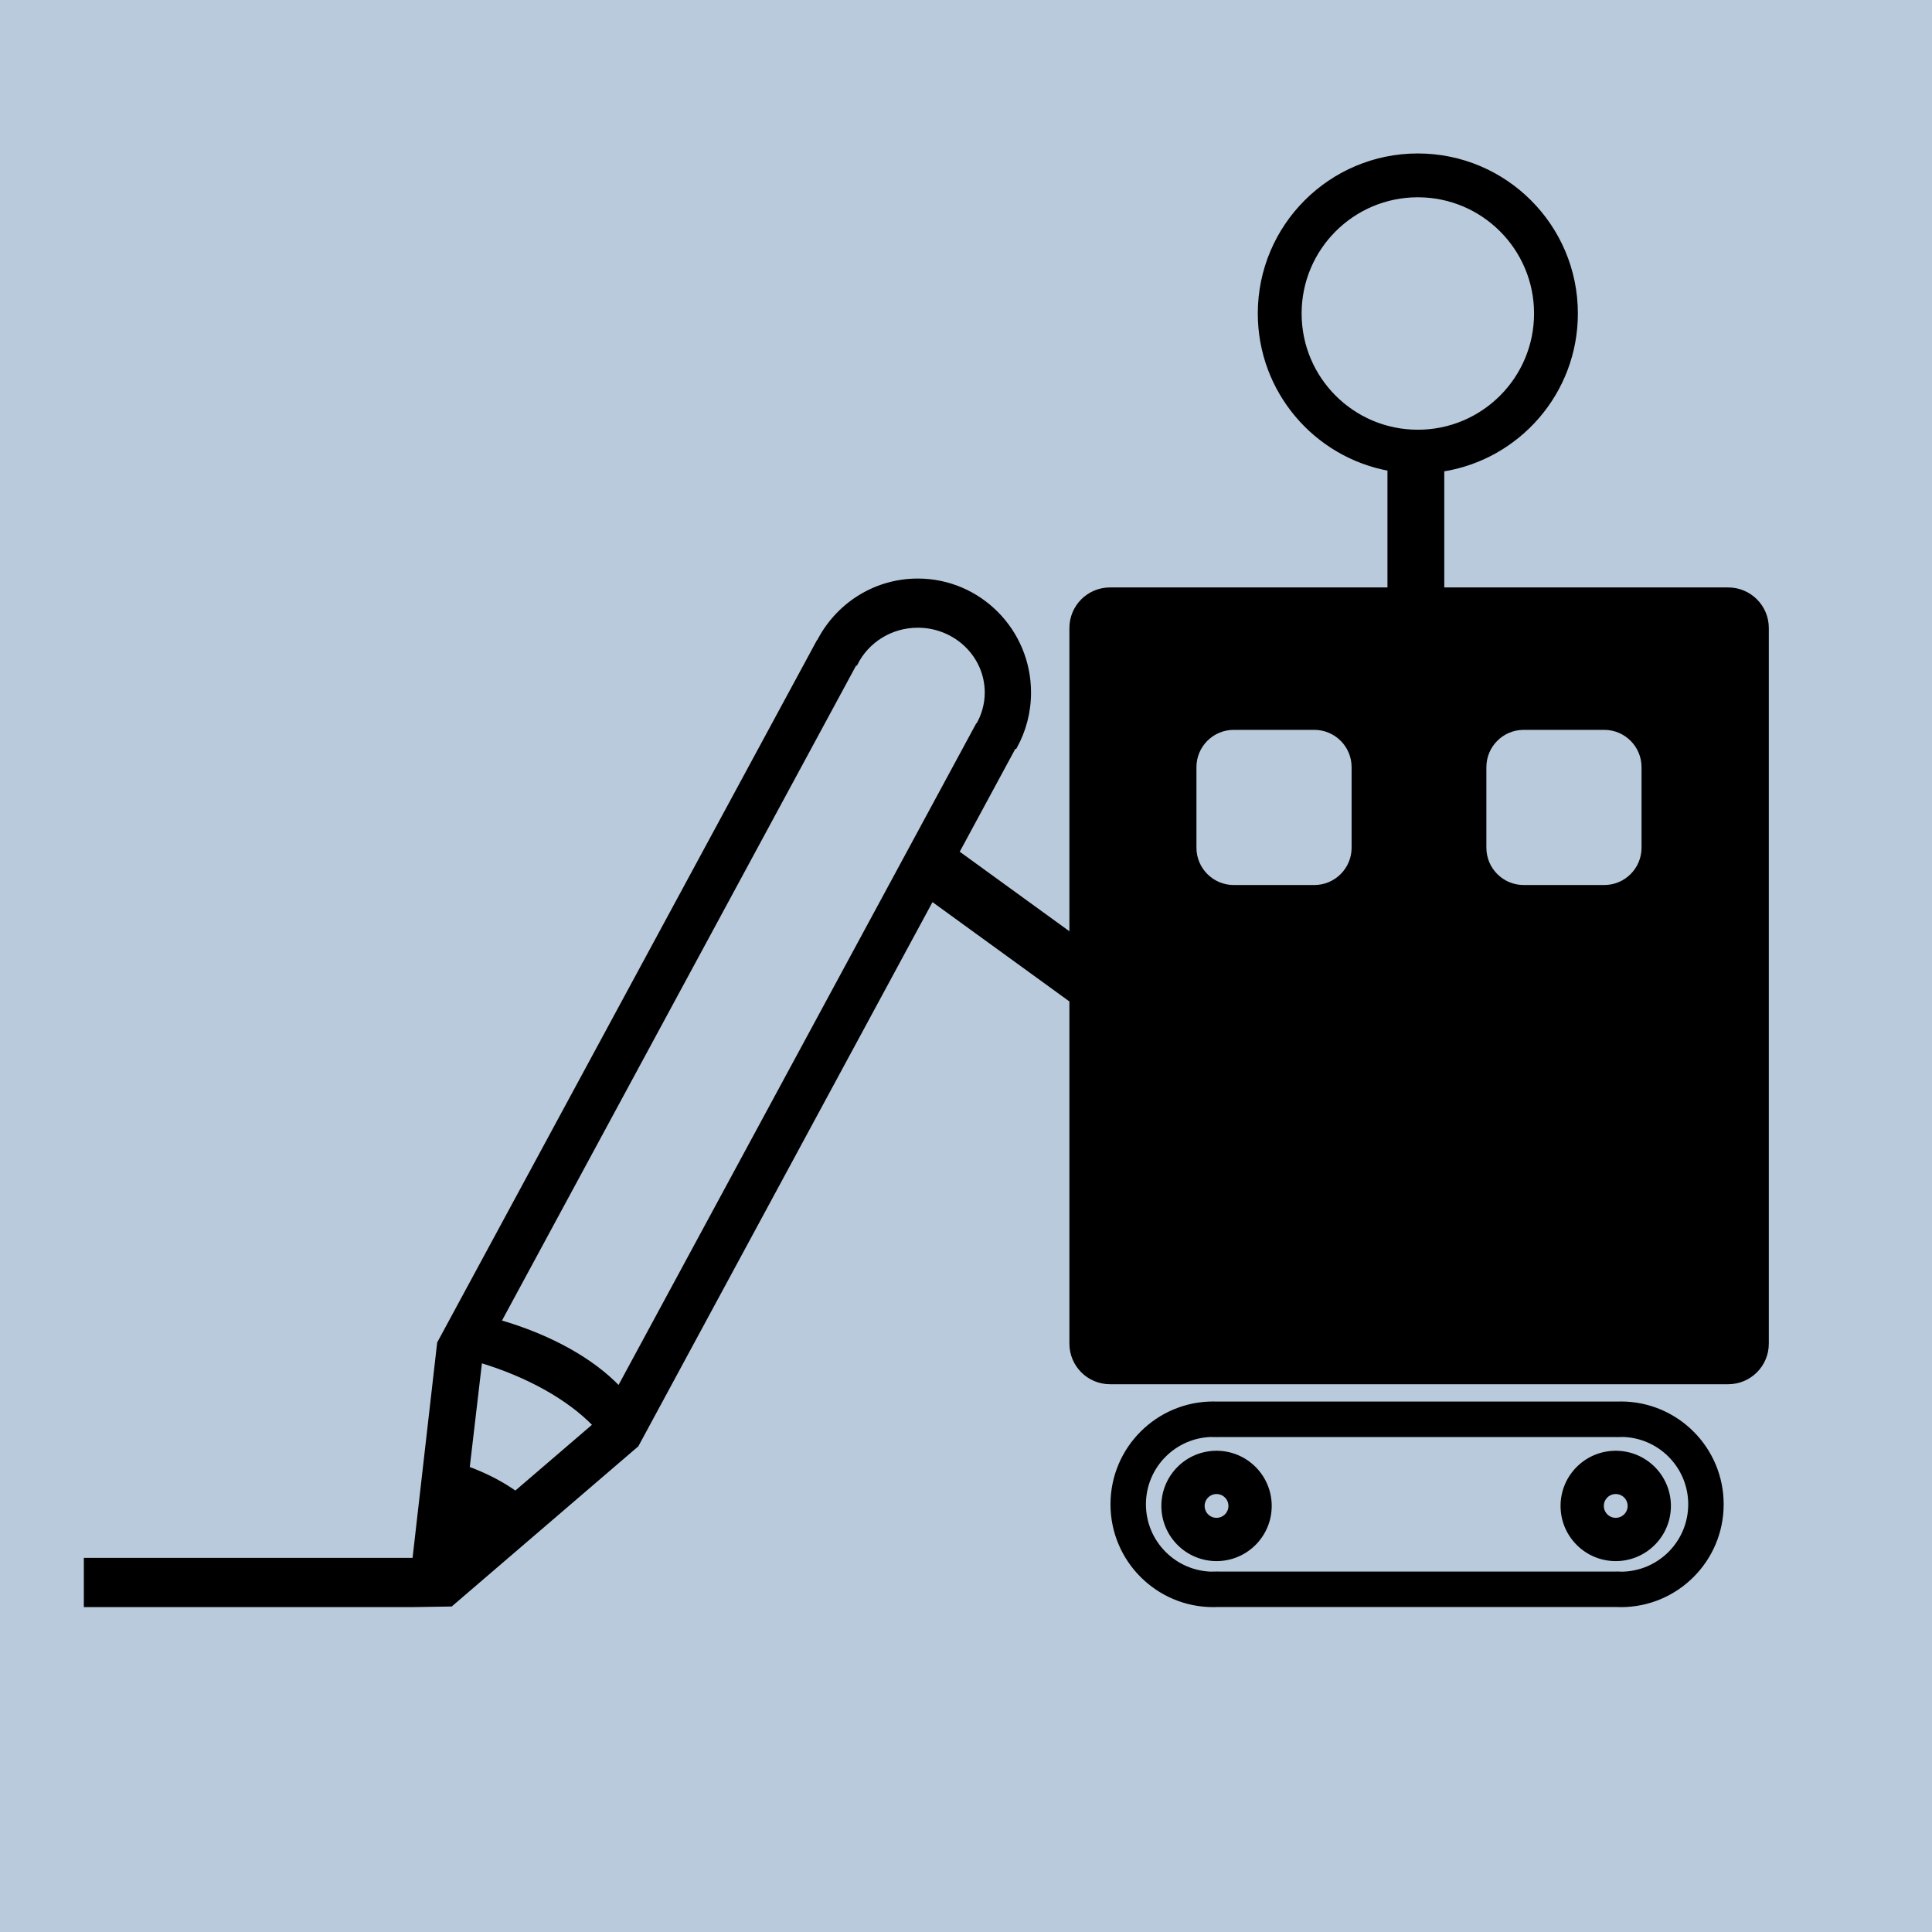 <?xml version="1.0" encoding="utf-8"?>
<!-- Generator: Adobe Illustrator 15.1.0, SVG Export Plug-In . SVG Version: 6.00 Build 0)  -->
<!DOCTYPE svg PUBLIC "-//W3C//DTD SVG 1.1//EN" "http://www.w3.org/Graphics/SVG/1.1/DTD/svg11.dtd">
<svg version="1.1" id="Ebene_1" xmlns="http://www.w3.org/2000/svg" xmlns:xlink="http://www.w3.org/1999/xlink" x="0px" y="0px"
	 width="595.28px" height="595.275px" viewBox="0 0 595.28 595.275" enable-background="new 0 0 595.28 595.275"
	 xml:space="preserve">
<rect fill="#B8CADB" width="595.275" height="595.275"/>
<g>
	<path stroke="#000000" stroke-miterlimit="10" d="M532.5,181.5h-88v-36.695c23.326-3.669,41.167-23.854,41.167-48.21
		c0-26.957-21.853-48.81-48.81-48.81s-48.81,21.853-48.81,48.81c0,23.931,17.227,43.825,39.952,47.993V181.5h-86
		c-6.627,0-12,5.373-12,12v94.421l-34.938-25.348l17.593-32.546l0.23,0.121c2.732-4.966,4.294-10.678,4.294-16.758
		c0-19.126-15.398-34.63-34.394-34.63c-13.466,0-25.113,7.799-30.759,19.148l-0.078-0.042L135.188,413.788l-7.622,66.713H26.333
		v14.181H126.72l12.27-0.193l57.296-49.181l90.862-168.091L330,308.307V414c0,6.627,5.373,12,12,12h190.5c6.627,0,12-5.373,12-12
		V193.5C544.5,186.873,539.127,181.5,532.5,181.5z M400.548,96.595c0-20.053,16.256-36.309,36.31-36.309
		c20.053,0,36.309,16.256,36.309,36.309c0,20.053-16.256,36.31-36.309,36.31C416.804,132.904,400.548,116.648,400.548,96.595z
		 M148.06,419.406c14.874,4.508,27.167,11.496,35.067,19.624l-24.305,20.863c-4.132-2.933-9.076-5.497-14.618-7.563L148.06,419.406z
		 M190.704,427.557c-8.122-8.526-21.063-15.822-36.765-20.375L263.59,204.371l0.195,0.102c3.423-6.837,10.633-11.563,19.001-11.563
		c11.67,0,21.131,9.169,21.131,20.48c0,3.708-1.044,7.167-2.822,10.167l-0.076-0.041L190.704,427.557z M416.952,261.19
		c0,6.627-5.373,12-12,12h-24.81c-6.627,0-12-5.373-12-12v-24.81c0-6.627,5.373-12,12-12h24.81c6.627,0,12,5.373,12,12V261.19z
		 M506.285,261.19c0,6.628-5.373,12-12,12h-24.81c-6.627,0-12-5.372-12-12v-24.81c0-6.627,5.373-12,12-12h24.81
		c6.627,0,12,5.373,12,12V261.19z"/>
	<path stroke="#000000" stroke-miterlimit="10" d="M499.41,432.32c-0.306,0-0.607,0.015-0.91,0.023v0.005H374.75v-0.005
		c-0.303-0.009-0.604-0.023-0.91-0.023c-17.222,0-31.181,13.959-31.181,31.181s13.959,31.181,31.181,31.181
		c0.306,0,0.607-0.015,0.91-0.023v-0.017H498.5v0.017c0.303,0.009,0.604,0.023,0.91,0.023c17.222,0,31.181-13.959,31.181-31.181
		S516.632,432.32,499.41,432.32z M499.41,484.761c-0.194,0-0.385-0.016-0.576-0.029v-0.011h-0.218
		c-0.039-0.002-0.077-0.004-0.116-0.006v0.006H374.75v-0.006c-0.039,0.002-0.077,0.004-0.116,0.006h-0.801v0.04
		c-11.738-0.004-21.253-9.521-21.253-21.26s9.515-21.256,21.253-21.26v0.028h0.568c0.116,0.008,0.232,0.013,0.349,0.018v-0.018
		H498.5v0.018c0.116-0.005,0.232-0.01,0.349-0.018h0.36v-0.019c0.067-0.002,0.133-0.01,0.201-0.01c11.741,0,21.26,9.519,21.26,21.26
		S511.151,484.761,499.41,484.761z"/>
	<path stroke="#000000" stroke-miterlimit="10" d="M374.834,447.501c-9.112,0-16.5,7.388-16.5,16.5s7.388,16.5,16.5,16.5
		s16.5-7.388,16.5-16.5S383.946,447.501,374.834,447.501z M374.833,468.168c-2.301,0-4.166-1.865-4.166-4.166
		c0-2.302,1.865-4.167,4.166-4.167c2.302,0,4.167,1.865,4.167,4.167C379,466.303,377.135,468.168,374.833,468.168z"/>
	<path stroke="#000000" stroke-miterlimit="10" d="M497.834,447.501c-9.112,0-16.5,7.388-16.5,16.5s7.388,16.5,16.5,16.5
		s16.5-7.388,16.5-16.5S506.946,447.501,497.834,447.501z M497.833,468.168c-2.301,0-4.166-1.865-4.166-4.166
		c0-2.302,1.865-4.167,4.166-4.167c2.302,0,4.167,1.865,4.167,4.167C502,466.303,500.135,468.168,497.833,468.168z"/>
</g>
</svg>
